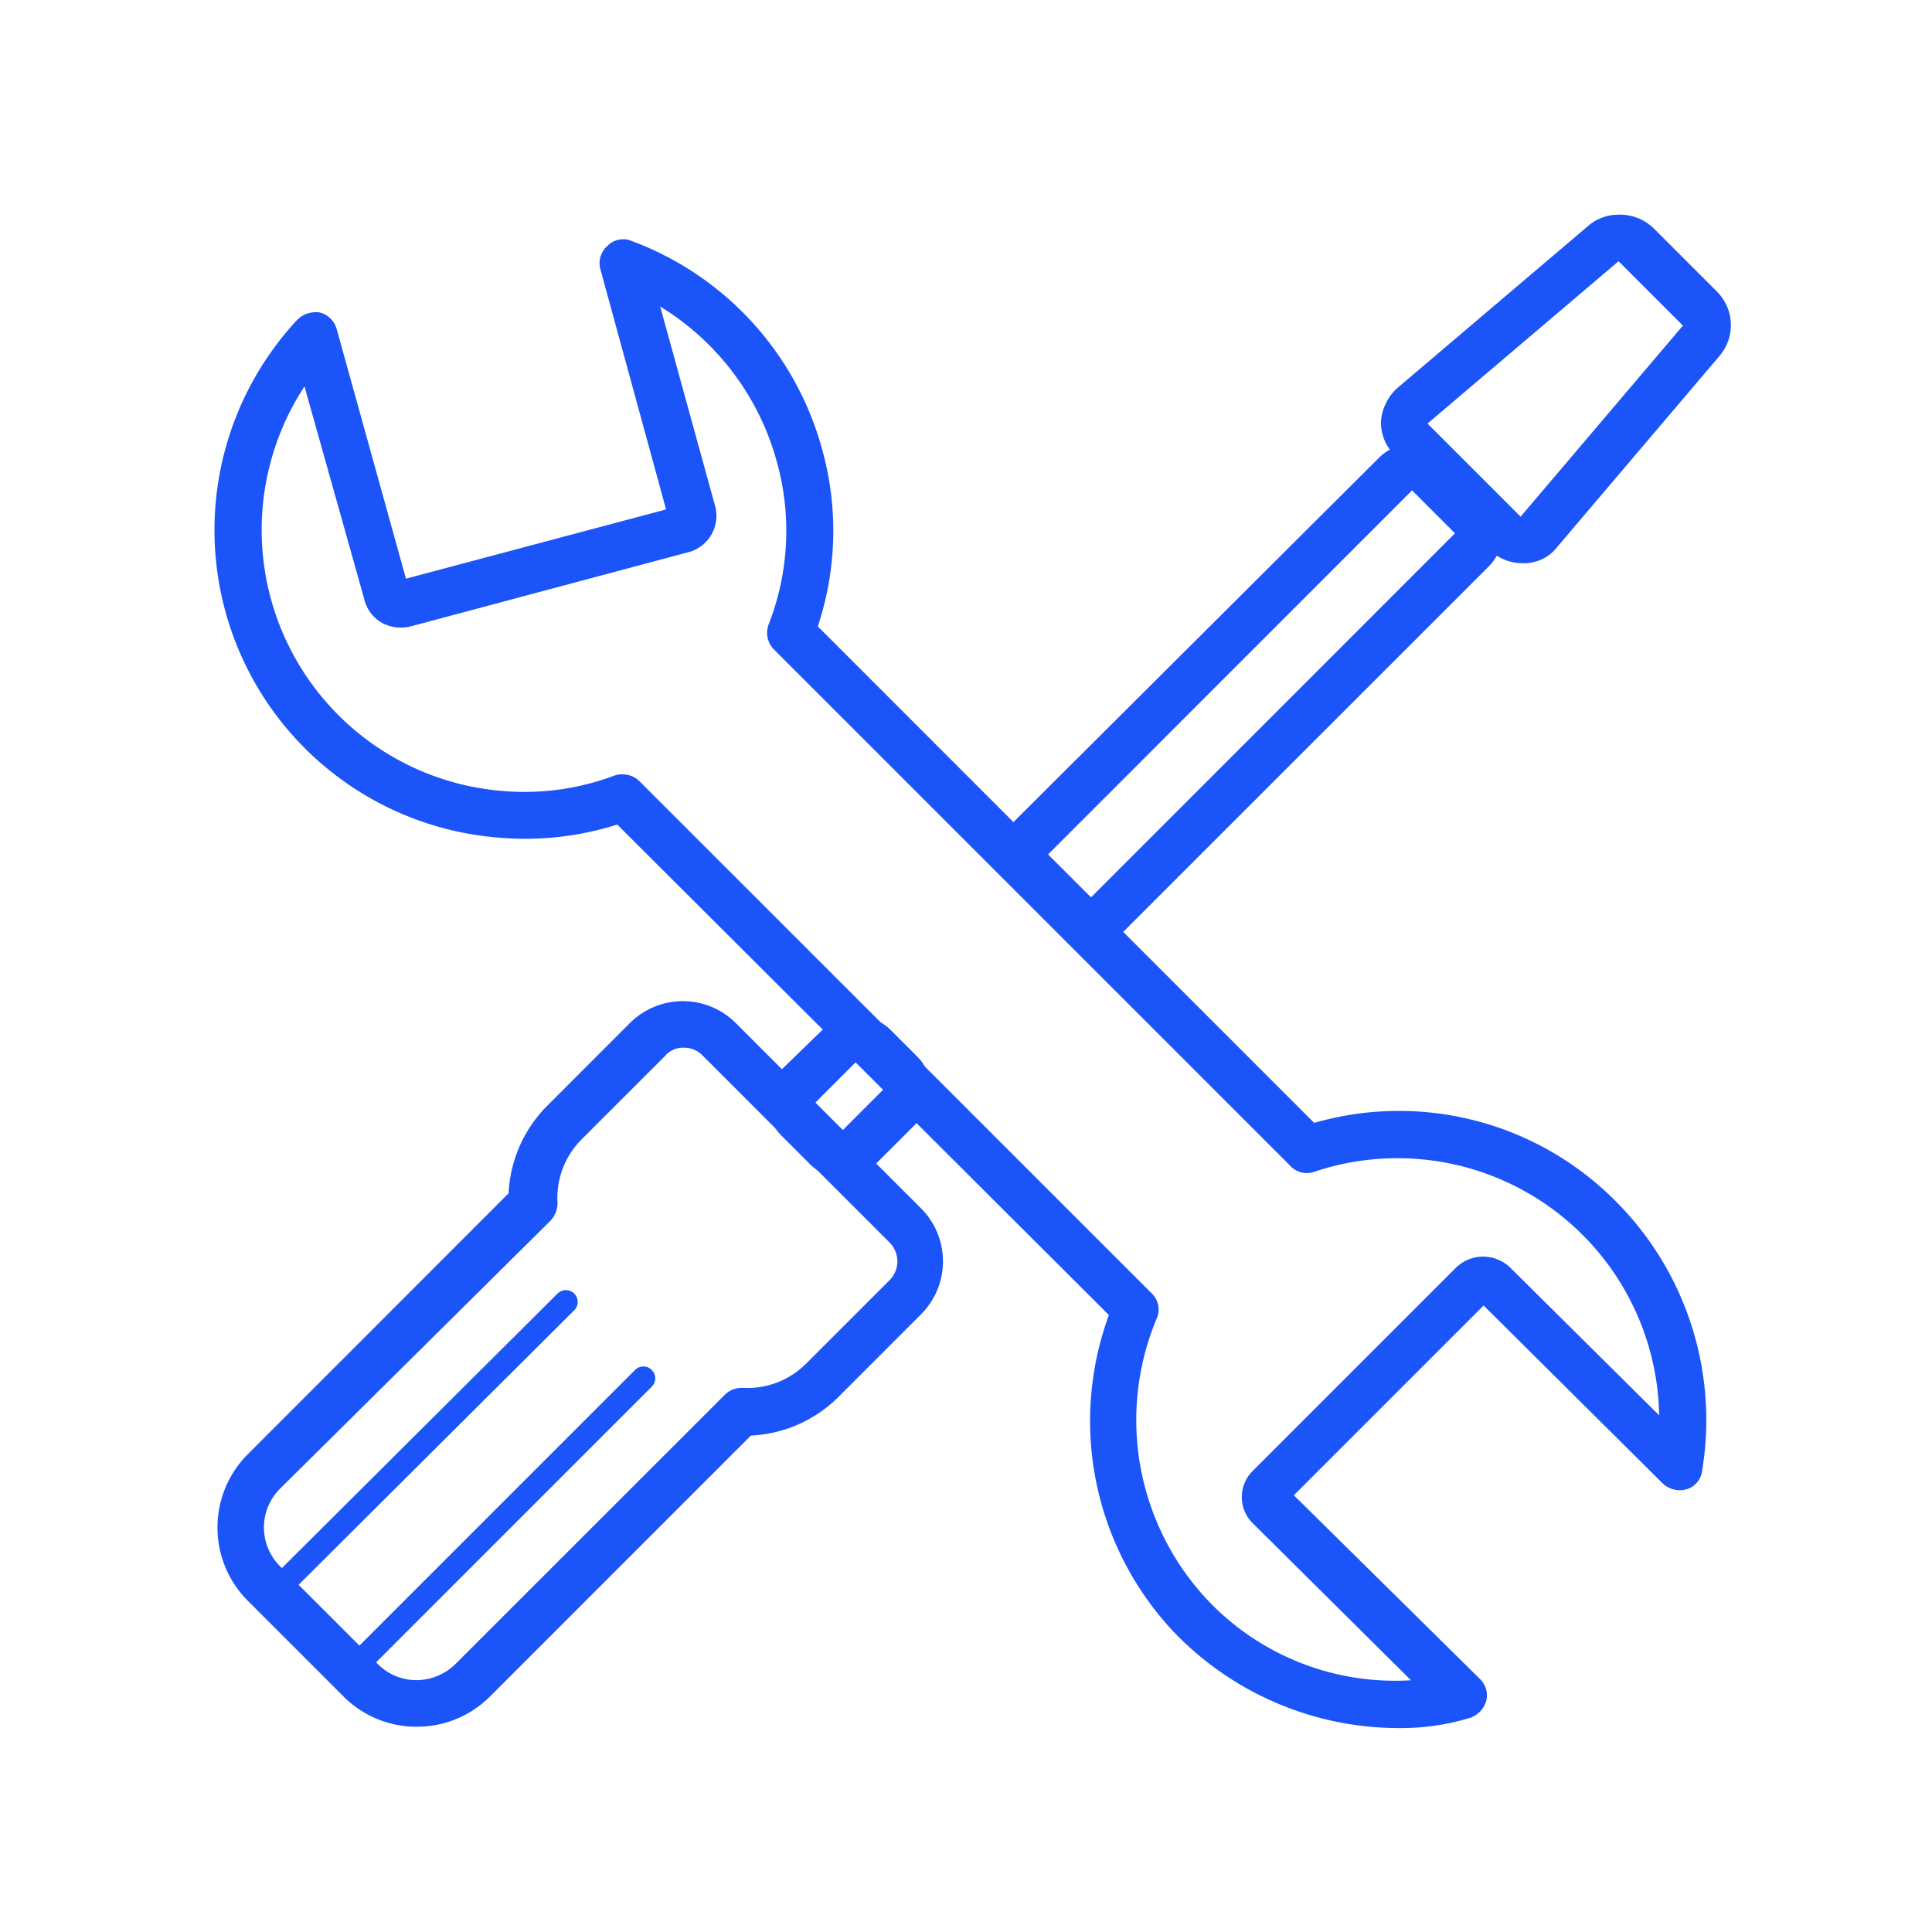 <?xml version="1.0" encoding="UTF-8"?> <svg xmlns="http://www.w3.org/2000/svg" xmlns:xlink="http://www.w3.org/1999/xlink" width="90" height="90" viewBox="0 0 90 90"><defs><clipPath id="clip-path"><rect id="Rectangle_422" data-name="Rectangle 422" width="90" height="90" transform="translate(394 394)" fill="#fff" stroke="#707070" stroke-width="1"></rect></clipPath></defs><g id="Mask_Group_13" data-name="Mask Group 13" transform="translate(-394 -394)" clip-path="url(#clip-path)"><g id="wrench" transform="translate(403.528 403.4)"><path id="Path_7233" data-name="Path 7233" d="M50.914,48.6l1.279,1.279-1.89,1.89-1.279-1.279,1.89-1.89m0-2.168a2.2,2.2,0,0,0-1.557.667l-1.89,1.835a2.23,2.23,0,0,0-.667,1.557,2.2,2.2,0,0,0,.667,1.557l1.279,1.279a2.15,2.15,0,0,0,3.113,0l1.89-1.89a2.23,2.23,0,0,0,.667-1.557,2.2,2.2,0,0,0-.667-1.557l-1.279-1.279a2.389,2.389,0,0,0-1.557-.612ZM76.822,21.968l2,2L61.867,40.927l-2-2L76.822,21.968m0-2.168a2.2,2.2,0,0,0-1.557.667l-16.957,16.9a2.25,2.25,0,0,0,0,3.113l2,2a2.23,2.23,0,0,0,1.557.667,2.2,2.2,0,0,0,1.557-.667L80.38,25.526a2.23,2.23,0,0,0,.667-1.557,2.2,2.2,0,0,0-.667-1.557l-2-2a2.389,2.389,0,0,0-1.557-.612Z" transform="translate(-20.571 -8.525)" fill="#1b54f8"></path><path id="Path_7234" data-name="Path 7234" d="M65.869,2.768l3,3-7.561,8.9-4.337-4.337,8.9-7.561m0-2.168a2.135,2.135,0,0,0-1.39.5l-8.9,7.561a2.34,2.34,0,0,0-.778,1.557,2.139,2.139,0,0,0,.667,1.612l4.337,4.337a2.23,2.23,0,0,0,1.557.667h.111a1.948,1.948,0,0,0,1.557-.778l7.561-8.9a2.209,2.209,0,0,0-.111-2.947l-3-3A2.261,2.261,0,0,0,65.869.6ZM55.639,71.1a14.521,14.521,0,0,1-10.563-4.559A14.333,14.333,0,0,1,42.129,51.86L19.224,29.01a14.129,14.129,0,0,1-5.5.612,14.371,14.371,0,0,1-9.4-24.129A1.229,1.229,0,0,1,5.38,5.159a1.1,1.1,0,0,1,.778.778l3.225,11.62L21.5,14.332,18.445,3.157a1.067,1.067,0,0,1,.334-1.112,1.022,1.022,0,0,1,1.112-.222,14.393,14.393,0,0,1,8.9,9.785,14.114,14.114,0,0,1-.222,8.173L51.692,42.909a14.224,14.224,0,0,1,14.066,3.669,14.42,14.42,0,0,1,4,12.565,1.016,1.016,0,0,1-.723.834,1.158,1.158,0,0,1-1.112-.278l-8.339-8.284-8.84,8.84,8.673,8.562a1.059,1.059,0,0,1,.278,1.056,1.178,1.178,0,0,1-.834.778A10.994,10.994,0,0,1,55.639,71.1ZM19.5,26.675a1.1,1.1,0,0,1,.778.334L44.131,50.859a1.032,1.032,0,0,1,.222,1.168,12.244,12.244,0,0,0,2.279,13.01A12.006,12.006,0,0,0,56.2,68.872l-7.339-7.283a1.714,1.714,0,0,1,0-2.5l9.451-9.451a1.814,1.814,0,0,1,2.5,0l6.95,6.894A12.19,12.19,0,0,0,51.692,45.188a1.041,1.041,0,0,1-1.112-.278L26.507,20.837a1.114,1.114,0,0,1-.222-1.168,11.955,11.955,0,0,0,.389-7.506,12.248,12.248,0,0,0-5.448-7.283l2.557,9.285A1.753,1.753,0,0,1,22.5,16.334l-12.9,3.447a1.847,1.847,0,0,1-1.334-.167A1.726,1.726,0,0,1,7.437,18.5l-2.78-9.9a12.2,12.2,0,0,0,9.229,18.847,11.948,11.948,0,0,0,5.226-.723A.946.946,0,0,1,19.5,26.675Z" fill="#1b54f8"></path><path id="Path_7235" data-name="Path 7235" d="M9.985,100.3a4.8,4.8,0,0,1-3.391-1.39l-4.5-4.5a4.832,4.832,0,0,1,0-6.783L14.266,75.451a6.182,6.182,0,0,1,1.779-4.059L19.936,67.5a3.49,3.49,0,0,1,4.892,0L33.5,76.174h0a3.49,3.49,0,0,1,0,4.892L29.61,84.958a6.182,6.182,0,0,1-4.059,1.779L13.376,98.913A4.8,4.8,0,0,1,9.985,100.3ZM22.438,68.668a1.106,1.106,0,0,0-.89.389l-3.892,3.892A3.85,3.85,0,0,0,16.545,75.9a1.226,1.226,0,0,1-.334.834L3.647,89.183a2.551,2.551,0,0,0,0,3.669l4.5,4.5a2.521,2.521,0,0,0,1.835.778,2.616,2.616,0,0,0,1.835-.778L24.328,84.847a1.131,1.131,0,0,1,.834-.334A3.85,3.85,0,0,0,28.109,83.4L32,79.51a1.242,1.242,0,0,0,0-1.779l-8.673-8.673A1.184,1.184,0,0,0,22.438,68.668Z" transform="translate(-0.101 -29.262)" fill="#1b54f8"></path><path id="Path_7236" data-name="Path 7236" d="M4.956,105.377a.5.5,0,0,1-.389-.167.537.537,0,0,1,0-.778L18.188,90.867a.55.55,0,0,1,.778.778L5.345,105.211A.5.5,0,0,1,4.956,105.377Zm3.614,3.614a.5.5,0,0,1-.389-.167.537.537,0,0,1,0-.778L21.8,94.425a.55.55,0,0,1,.778.778L8.959,108.824A.5.5,0,0,1,8.57,108.991Z" transform="translate(-1.744 -40.008)" fill="#1b54f8"></path></g></g></svg> 